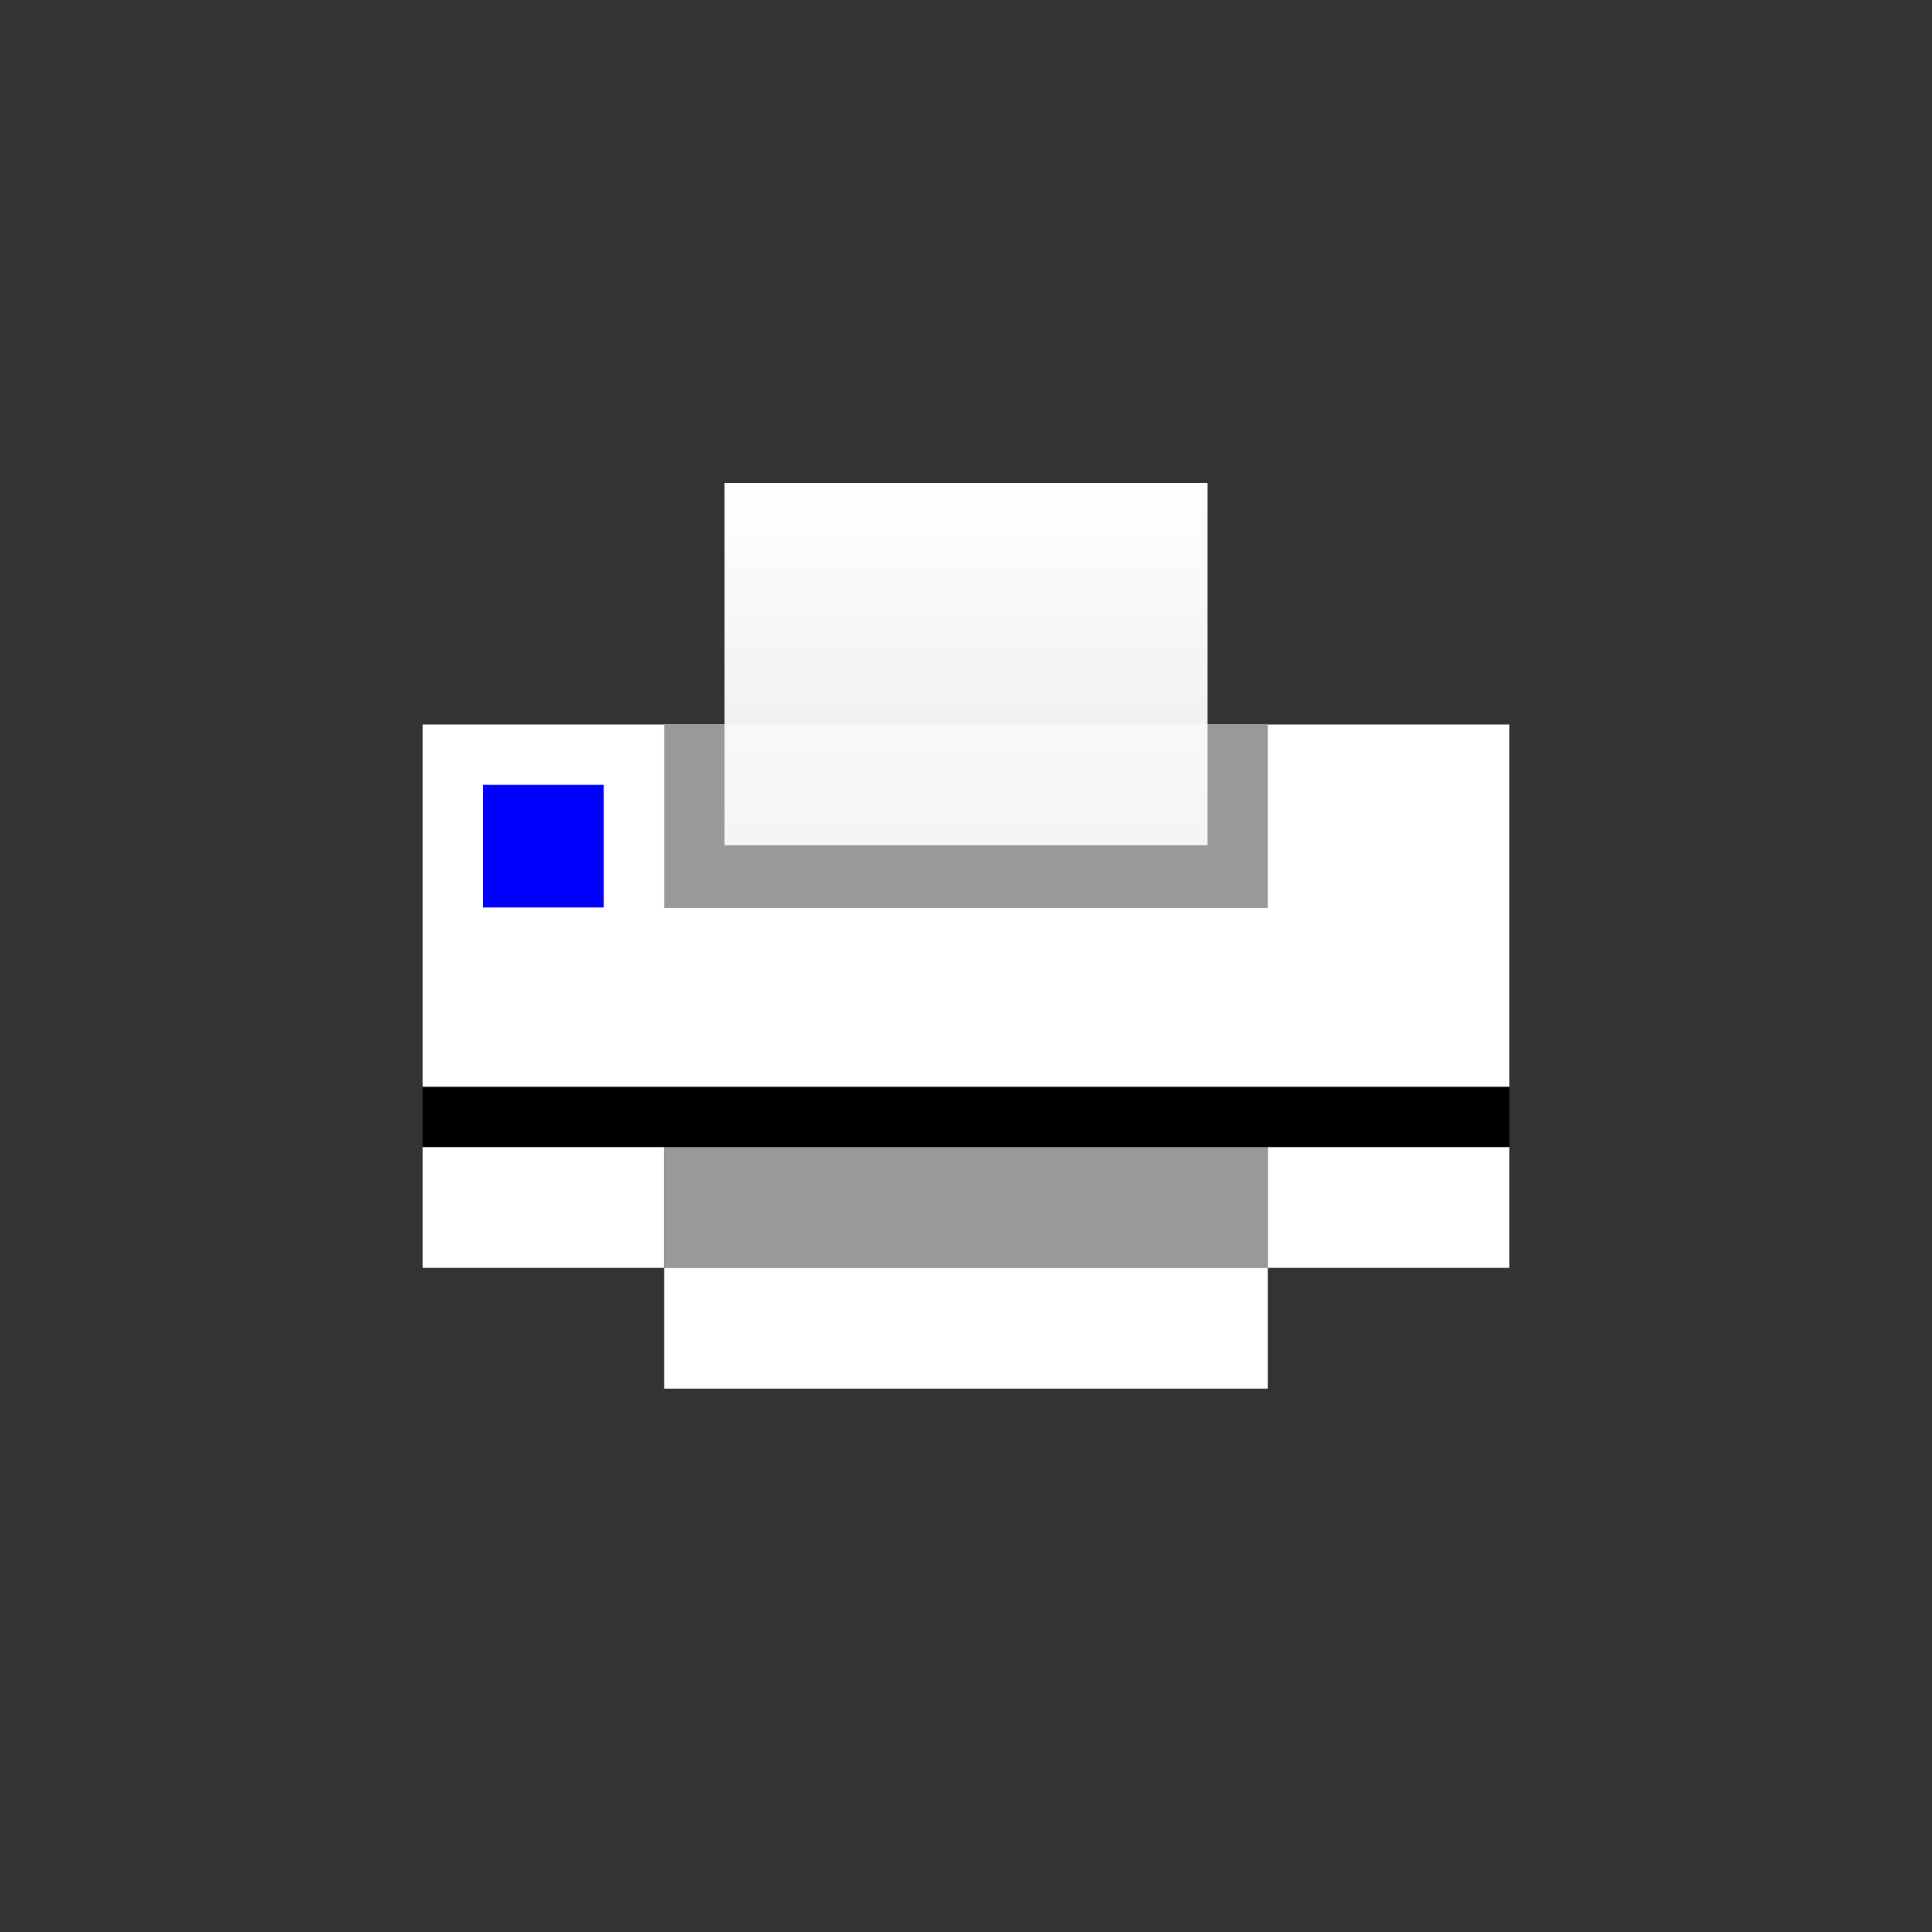 <?xml version="1.0" encoding="UTF-8" standalone="no"?>
<!-- Created with Inkscape (http://www.inkscape.org/) -->

<svg
   xmlns:dc="http://purl.org/dc/elements/1.1/"
   xmlns:cc="http://creativecommons.org/ns#"
   xmlns:rdf="http://www.w3.org/1999/02/22-rdf-syntax-ns#"
   xmlns:svg="http://www.w3.org/2000/svg"
   xmlns="http://www.w3.org/2000/svg"
   xmlns:xlink="http://www.w3.org/1999/xlink"
   version="1.1"
   width="32"
   height="32"
   id="svg14643">
  <rect width="100%" height="100%" fill="#333333" stroke="none"/>
  <defs
     id="defs14645">
    <linearGradient
       id="linearGradient22195">
      <stop
         id="stop22197"
         style="stop-color:#ffffff;stop-opacity:1"
         offset="0" />
      <stop
         id="stop22199"
         style="stop-color:#ffffff;stop-opacity:0.902"
         offset="1" />
    </linearGradient>
    <linearGradient
       x1="12"
       y1="3"
       x2="12"
       y2="8"
       id="linearGradient9643"
       xlink:href="#linearGradient22195"
       gradientUnits="userSpaceOnUse"
       gradientTransform="matrix(1.143,0,0,1.2,2.857,4.4)" />
  </defs>
  <g
     id="layer1">
    <rect
       width="44"
       height="30"
       x="-45"
       y="0"
       id="rect10345"
       style="fill:#999999;fill-opacity:1;stroke:none" />
    <path
       d="m 7,18 18,0 0,1 -18,0 z"
       id="rect21673"
       style="fill:#000000;fill-opacity:1;stroke:none" />
    <path
       d="m 7,19 4,0 0,2 -4,0 z"
       id="rect21677"
       style="fill:#ffffff;fill-opacity:1;stroke:none" />
    <path
       d="m 7,12 18,0 0,6 -18,0 z"
       id="rect21675"
       style="fill:#ffffff;fill-opacity:1;stroke:none" />
    <path
       d="m 11,12 10,0 0,3.039 -10,0 z"
       id="rect21667"
       style="fill:#999999;fill-opacity:1;stroke:none" />
    <path
       d="m 12,8 8,0 0,6 -8,0 z"
       id="rect21669"
       style="fill:url(#linearGradient9643);fill-opacity:1;stroke:none" />
    <path
       d="m 8,13 2,0 0,2.031 -2,0 z"
       id="rect21671"
       style="fill:#0000ff;fill-opacity:1;stroke:none" />
    <path
       d="m 11,19 10,0 0,2 -10,0 z"
       id="rect21681"
       style="fill:#999999;fill-opacity:1;stroke:none" />
    <path
       d="m 21,19 4,0 0,2 -4,0 z"
       id="rect21685"
       style="fill:#ffffff;fill-opacity:1;stroke:none" />
    <path
       d="m 11,21 10,0 0,2 -10,0 z"
       id="rect22203"
       style="fill:#ffffff;fill-opacity:1;stroke:none" />
  </g>
</svg>
